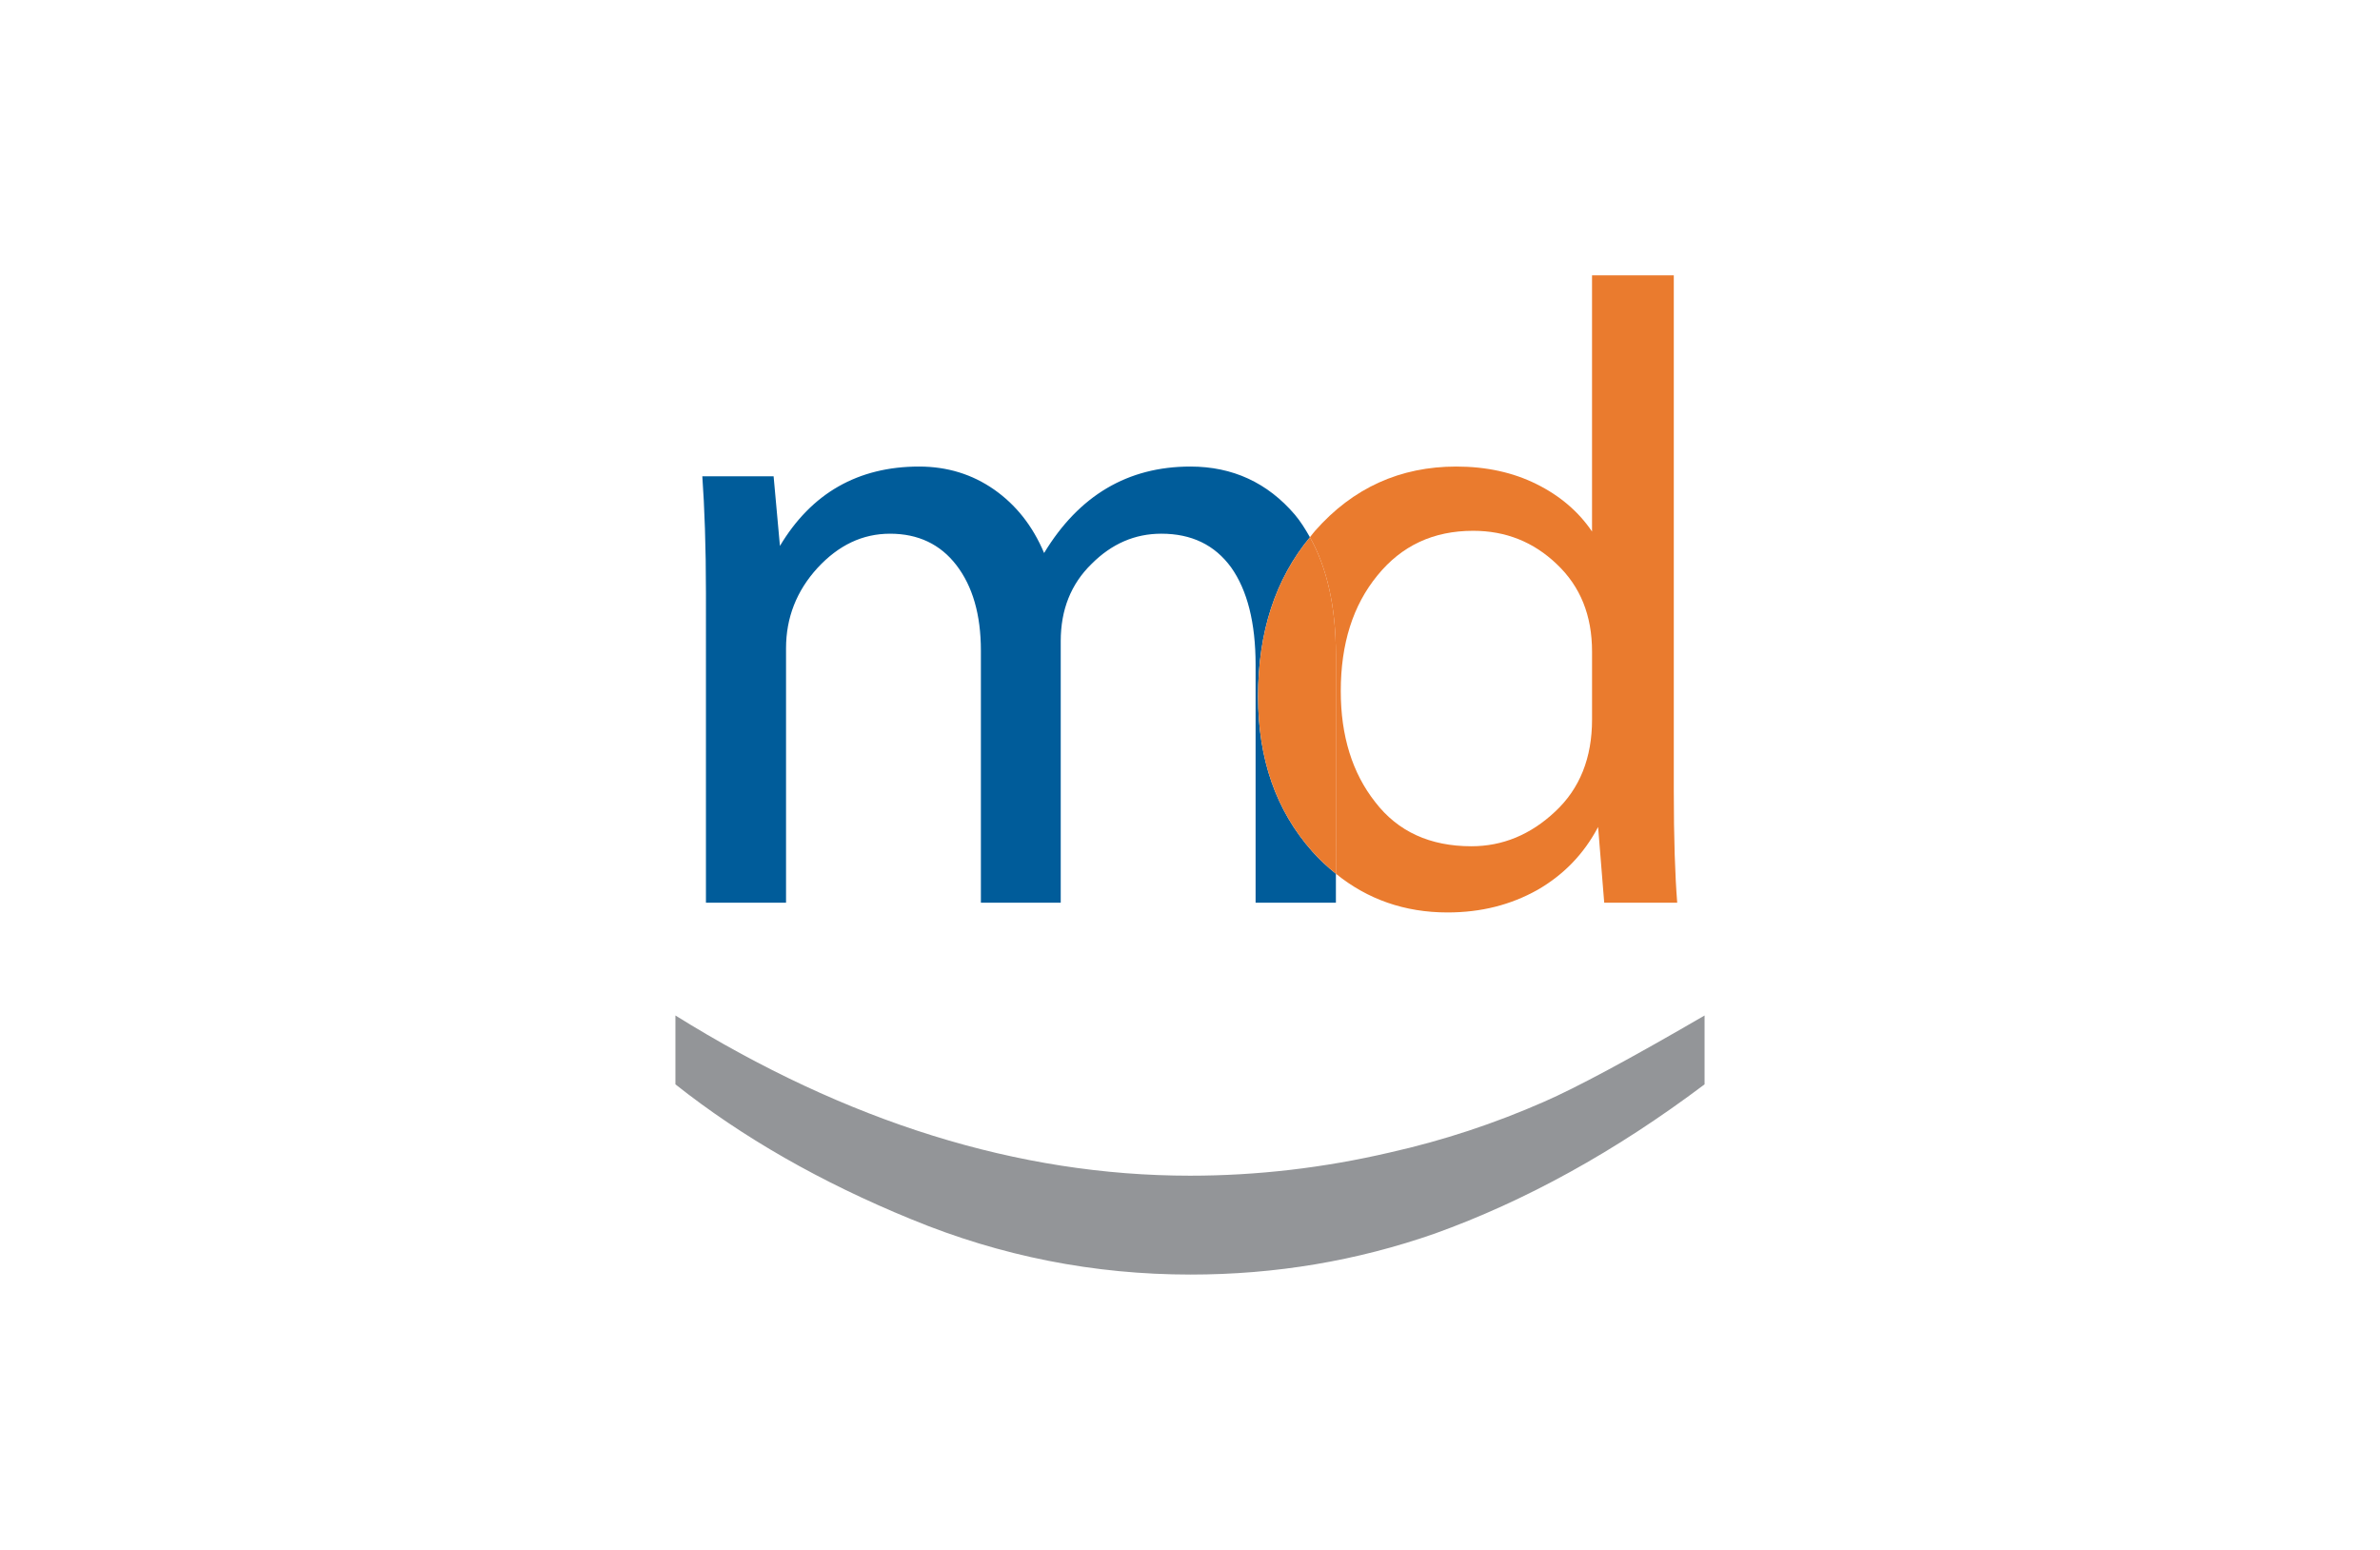<?xml version="1.0" encoding="utf-8"?>
<!-- Generator: Adobe Illustrator 16.0.0, SVG Export Plug-In . SVG Version: 6.00 Build 0)  -->
<!DOCTYPE svg PUBLIC "-//W3C//DTD SVG 1.1//EN" "http://www.w3.org/Graphics/SVG/1.1/DTD/svg11.dtd">
<svg version="1.1" id="Layer_1" xmlns="http://www.w3.org/2000/svg" xmlns:xlink="http://www.w3.org/1999/xlink" x="0px" y="0px"
	 width="609.448px" height="396.85px" viewBox="0 0 609.448 396.85" enable-background="new 0 0 609.448 396.85"
	 xml:space="preserve">
<g>
	<path fill="#005C9A" d="M180.77,231.128h20.511V165.98c0-7.814,2.693-14.693,8.066-20.57c5.373-5.812,11.503-8.757,18.574-8.757
		c7.19,0,12.869,2.693,16.995,8.066s6.262,12.63,6.262,21.884v64.524h20.444v-66.959c0-8.066,2.627-14.634,7.881-19.761
		c5.174-5.194,11.131-7.755,17.871-7.755c7.761,0,13.691,2.879,17.884,8.63c4.126,5.818,6.262,14.13,6.262,24.949v60.896h20.564
		v-7.409c-2.109-1.705-4.153-3.576-6.063-5.725c-9.26-10.441-13.877-23.629-13.877-39.695c0-16.478,4.457-30.083,13.293-40.736
		c-1.167-2.07-2.4-4.054-3.86-5.785c-7.005-8.191-15.934-12.318-26.76-12.318c-16,0-28.511,7.383-37.452,22.137
		c-2.933-6.945-7.191-12.318-12.816-16.259c-5.559-3.874-11.94-5.878-19.197-5.878c-15.629,0-27.569,6.819-35.636,20.325
		l-1.618-17.824h-18.256c0.558,7.881,0.929,17.878,0.929,29.95V231.128z"/>
	<path fill="#EA7B2E" d="M342.084,223.719c8.093,6.554,17.618,9.91,28.577,9.91c8.623,0,16.186-1.938,23.005-5.751
		c6.753-3.874,11.94-9.254,15.562-16.133l1.565,19.383h18.693c-0.558-6.938-0.876-16.444-0.876-28.696V70.504h-20.936v65.592
		c-3.383-5.001-8.133-9.127-14.195-12.133c-6.01-2.998-12.883-4.504-20.577-4.504c-14.315,0-26.441,5.439-36.14,16.451
		c-0.478,0.531-0.876,1.102-1.327,1.652c4.339,7.715,6.647,17.685,6.647,30.169V223.719z M352.711,147.347
		c6.195-7.629,14.314-11.437,24.518-11.437c8.305,0,15.442,2.812,21.439,8.558c5.996,5.691,9.008,13.067,9.008,22.388v17.38
		c0,9.817-3.131,17.692-9.446,23.569c-6.314,5.943-13.506,8.875-21.439,8.875c-10.573,0-18.826-3.74-24.637-11.31
		c-5.877-7.442-8.822-16.948-8.822-28.385C343.331,164.793,346.462,154.975,352.711,147.347z"/>
	<path fill="#EA7B2E" d="M336.021,217.994c1.91,2.148,3.954,4.02,6.063,5.725v-55.987c0-12.484-2.309-22.454-6.647-30.169
		c-8.836,10.653-13.293,24.259-13.293,40.736C322.144,194.365,326.761,207.553,336.021,217.994z"/>
	<path fill-rule="evenodd" clip-rule="evenodd" fill="#939598" d="M395.417,282.087c-12.63,5.559-25.831,9.937-39.509,13.001
		c-16.89,3.941-34.017,5.944-51.158,5.944c-44.007,0-87.894-13.698-131.795-41.021v17.632
		c17.128,13.572,37.268,25.074,60.339,34.521c23.005,9.499,46.832,14.183,71.589,14.183c21.758,0,42.521-3.502,62.527-10.494
		c23.125-8.318,46.144-20.949,69.082-38.209v-17.632C417.361,271.142,403.603,278.518,395.417,282.087z"/>
</g>
</svg>
